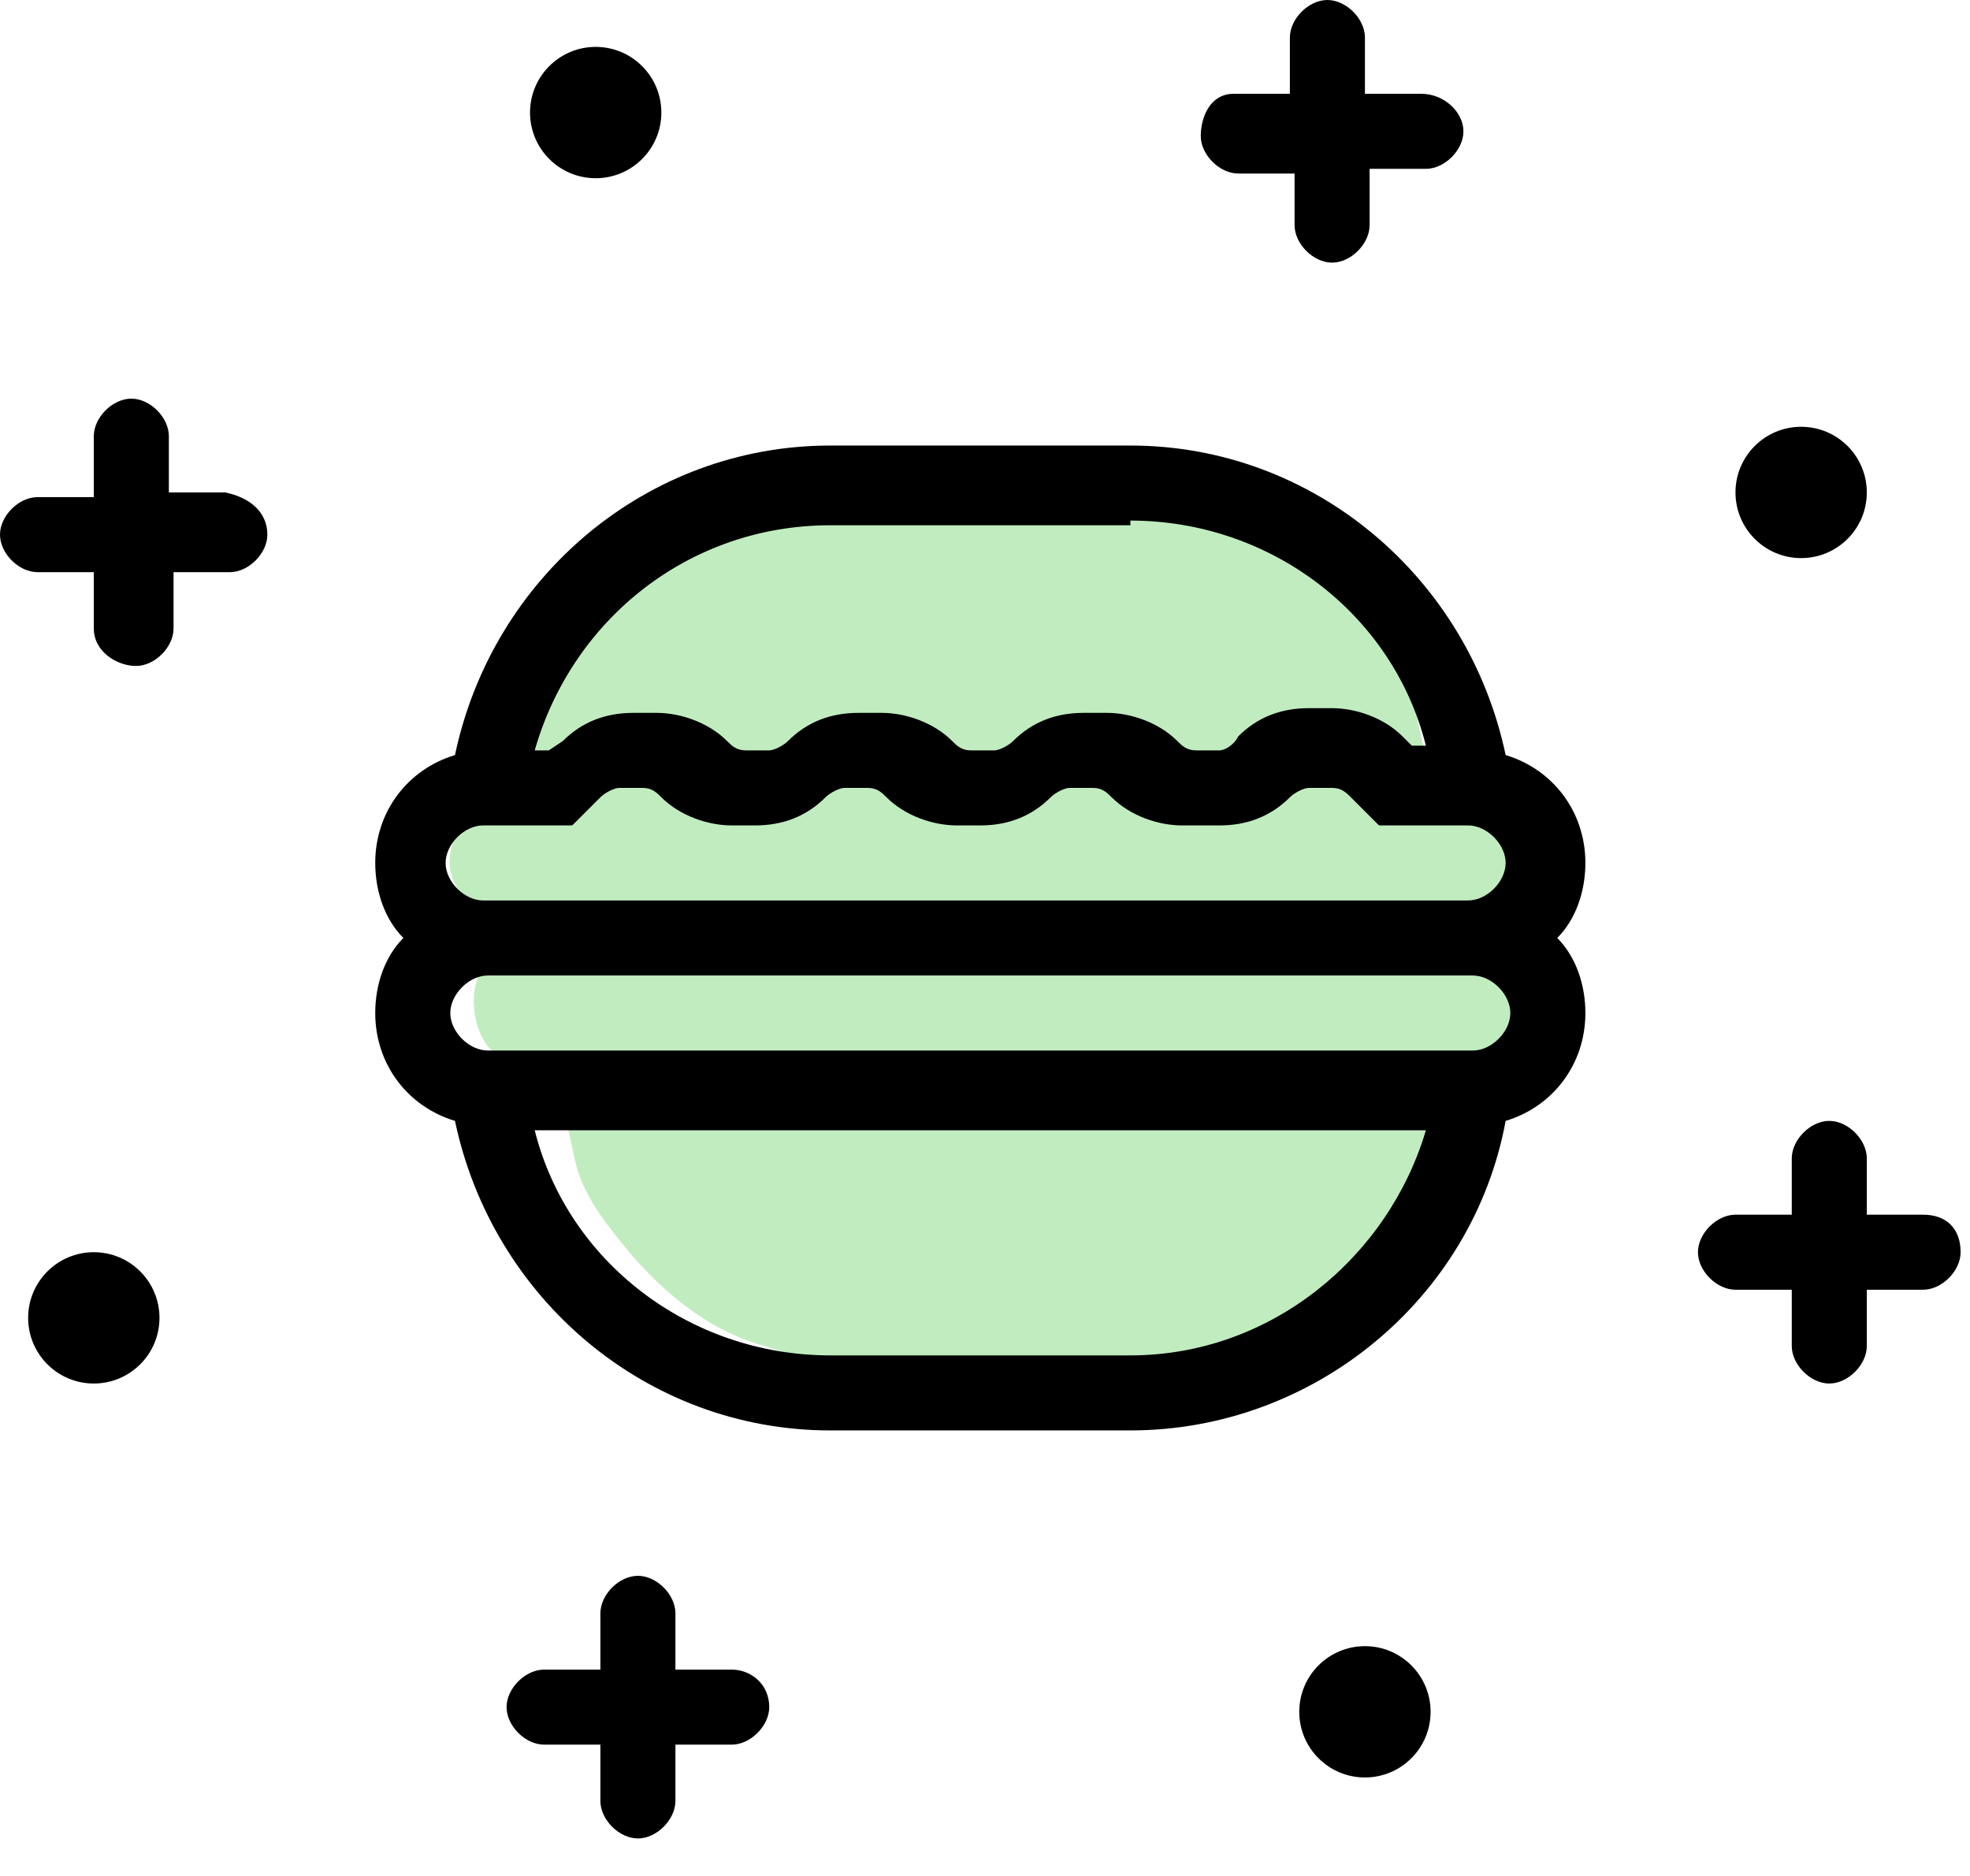 <svg width="42" height="40" viewBox="0 0 42 40" fill="none" xmlns="http://www.w3.org/2000/svg">
<path d="M9.6 18.2C9.7 17.6 10.1 17 10.6 16.8C10.7 16.7 10.9 16.7 10.9 16.6C11 16.5 11 16.3 11 16.1C11 15.7 11.2 15.4 11.4 15C12.2 13.8 13 12.6 14.2 11.9C14.9 11.5 15.7 11.2 16.5 11C18.5 10.5 20.7 10.2 22.8 10.5C24.9 10.7 27 11.5 28.6 12.8C29.3 13.3 29.8 14 30.1 14.8C30.3 15.5 30.3 16.4 30.9 16.9C31.2 17.1 31.5 17.2 31.8 17.4C32.4 17.9 32.4 18.9 32.1 19.6C32 19.8 31.9 19.9 31.9 20.1C31.8 20.6 32.4 21 32.4 21.6C32.4 22.3 31.6 22.6 31.2 23C30.9 23.4 30.7 23.8 30.6 24.3C30.3 25.2 30 26.1 29.5 26.9C29 27.7 28.2 28.4 27.3 28.6C26.8 28.7 26.3 28.7 25.8 28.8C25.5 28.9 25.2 29 24.9 29C24.4 29.1 23.9 29.1 23.3 29.1C21.8 29.1 20.4 29 18.9 29C18 29 17.1 29 16.3 28.7C15.2 28.4 14.3 27.7 13.5 26.8C13 26.2 12.5 25.6 12.3 24.9C12.1 24.2 12.1 23.3 11.4 22.9C11.2 22.7 10.9 22.7 10.6 22.5C10.2 22.2 10.1 21.7 10.1 21.3C10.1 20.8 10.5 20.3 10.4 19.8C10 19.2 9.5 18.9 9.6 18.2Z" fill="#C1ECC0"/>
<path d="M9.7 16.1C8.7 16.4 8 17.3 8 18.4C8 19 8.2 19.6 8.6 20C8.2 20.4 8 21 8 21.6C8 22.7 8.7 23.6 9.7 23.9C10.5 27.7 13.8 30.5 17.7 30.5H24.1C28 30.5 31.4 27.7 32.1 23.9C33.1 23.6 33.8 22.7 33.8 21.6C33.8 21 33.6 20.4 33.2 20C33.6 19.6 33.8 19 33.8 18.4C33.8 17.3 33.1 16.4 32.1 16.1C31.3 12.3 28 9.5 24.1 9.5H17.7C13.8 9.5 10.5 12.3 9.7 16.1ZM24.1 28.9H17.7C14.7 28.9 12.1 26.9 11.4 24.1H30.4C29.6 26.8 27.1 28.9 24.1 28.9ZM32.2 21.6C32.2 22 31.8 22.4 31.4 22.4H10.4C10 22.4 9.6 22 9.6 21.6C9.6 21.2 10 20.8 10.4 20.8H31.4C31.8 20.8 32.2 21.2 32.2 21.6ZM29.4 17.6H31.3C31.7 17.6 32.1 18 32.1 18.4C32.1 18.8 31.7 19.2 31.3 19.2H10.3C9.9 19.2 9.5 18.8 9.5 18.4C9.5 18 9.9 17.6 10.3 17.6H12.2L12.8 17C12.9 16.9 13.1 16.8 13.2 16.8H13.7C13.9 16.8 14 16.9 14.1 17C14.5 17.4 15.1 17.6 15.6 17.6H16.1C16.7 17.6 17.2 17.4 17.6 17C17.7 16.9 17.9 16.8 18 16.8H18.5C18.7 16.8 18.8 16.9 18.9 17C19.3 17.4 19.9 17.6 20.4 17.6H20.9C21.5 17.6 22 17.4 22.4 17C22.5 16.9 22.7 16.8 22.8 16.8H23.3C23.5 16.8 23.6 16.9 23.7 17C24.1 17.4 24.7 17.6 25.2 17.6H26C26.6 17.6 27.1 17.4 27.5 17C27.6 16.9 27.8 16.8 27.9 16.8H28.4C28.6 16.8 28.7 16.9 28.8 17L29.4 17.6ZM24.1 11.1C27.1 11.1 29.7 13.1 30.4 15.9H30.1L29.9 15.7C29.5 15.3 28.9 15.1 28.4 15.1H27.9C27.3 15.1 26.8 15.3 26.4 15.7C26.3 15.9 26.1 16 26 16H25.5C25.3 16 25.2 15.9 25.1 15.8C24.7 15.4 24.1 15.2 23.6 15.2H23.1C22.5 15.2 22 15.4 21.6 15.8C21.5 15.9 21.3 16 21.2 16H20.7C20.5 16 20.4 15.9 20.3 15.8C19.9 15.4 19.3 15.2 18.8 15.2H18.3C17.7 15.2 17.2 15.4 16.8 15.8C16.7 15.9 16.5 16 16.4 16H15.9C15.7 16 15.6 15.9 15.5 15.8C15.1 15.4 14.5 15.2 14 15.2H13.5C12.9 15.2 12.4 15.4 12 15.8L11.7 16H11.4C12.2 13.2 14.7 11.2 17.7 11.2H24.1V11.1Z" fill="black"/>
<path d="M31.2 2.8C31.2 3.2 30.8 3.6 30.4 3.6H29.2V4.8C29.2 5.2 28.8 5.6 28.4 5.6C28 5.6 27.6 5.2 27.6 4.8V3.7H26.4C26 3.7 25.6 3.3 25.6 2.9C25.6 2.5 25.8 2 26.3 2H27.5V0.8C27.5 0.4 27.9 0 28.3 0C28.7 0 29.1 0.4 29.1 0.8V2H30.3C30.8 2 31.2 2.4 31.2 2.8Z" fill="black"/>
<path d="M41.8 26.7C41.8 27.1 41.4 27.5 41 27.5H39.8V28.7C39.8 29.1 39.4 29.5 39 29.5C38.6 29.5 38.2 29.1 38.2 28.7V27.5H37C36.6 27.5 36.2 27.1 36.2 26.7C36.2 26.3 36.6 25.9 37 25.9H38.2V24.7C38.2 24.3 38.6 23.9 39 23.9C39.4 23.9 39.8 24.3 39.8 24.7V25.9H41C41.5 25.9 41.8 26.2 41.8 26.7Z" fill="black"/>
<path d="M5.7 11.4C5.7 11.8 5.3 12.2 4.9 12.2H3.7V13.4C3.7 13.8 3.3 14.2 2.9 14.2C2.5 14.2 2 13.9 2 13.4V12.2H0.8C0.4 12.2 0 11.8 0 11.4C0 11 0.4 10.6 0.8 10.6H2V9.3C2 8.9 2.4 8.5 2.8 8.5C3.2 8.5 3.6 8.9 3.6 9.3V10.5H4.8C5.3 10.6 5.7 10.9 5.7 11.4Z" fill="black"/>
<path d="M16.4 36.4C16.4 36.8 16 37.2 15.6 37.2H14.4V38.4C14.4 38.8 14 39.2 13.6 39.2C13.2 39.2 12.8 38.8 12.8 38.4V37.2H11.6C11.2 37.2 10.8 36.8 10.8 36.4C10.8 36 11.2 35.6 11.6 35.6H12.8V34.4C12.8 34 13.2 33.6 13.6 33.6C14 33.6 14.4 34 14.4 34.4V35.6H15.6C16 35.6 16.4 35.9 16.4 36.4Z" fill="black"/>
<path d="M38.4 11.9C39.173 11.9 39.8 11.273 39.8 10.5C39.8 9.727 39.173 9.1 38.4 9.1C37.627 9.1 37 9.727 37 10.5C37 11.273 37.627 11.9 38.4 11.9Z" fill="black"/>
<path d="M29.1 37.9C29.873 37.9 30.5 37.273 30.5 36.5C30.5 35.727 29.873 35.1 29.1 35.1C28.327 35.1 27.7 35.727 27.7 36.5C27.7 37.273 28.327 37.9 29.1 37.9Z" fill="black"/>
<path d="M2 29.5C2.773 29.5 3.4 28.873 3.4 28.1C3.4 27.327 2.773 26.7 2 26.7C1.227 26.7 0.6 27.327 0.6 28.1C0.6 28.873 1.227 29.5 2 29.5Z" fill="black"/>
<path d="M12.7 3.8C13.473 3.8 14.1 3.173 14.1 2.4C14.1 1.627 13.473 1 12.7 1C11.927 1 11.3 1.627 11.3 2.4C11.3 3.173 11.927 3.8 12.7 3.8Z" fill="black"/>
</svg>
